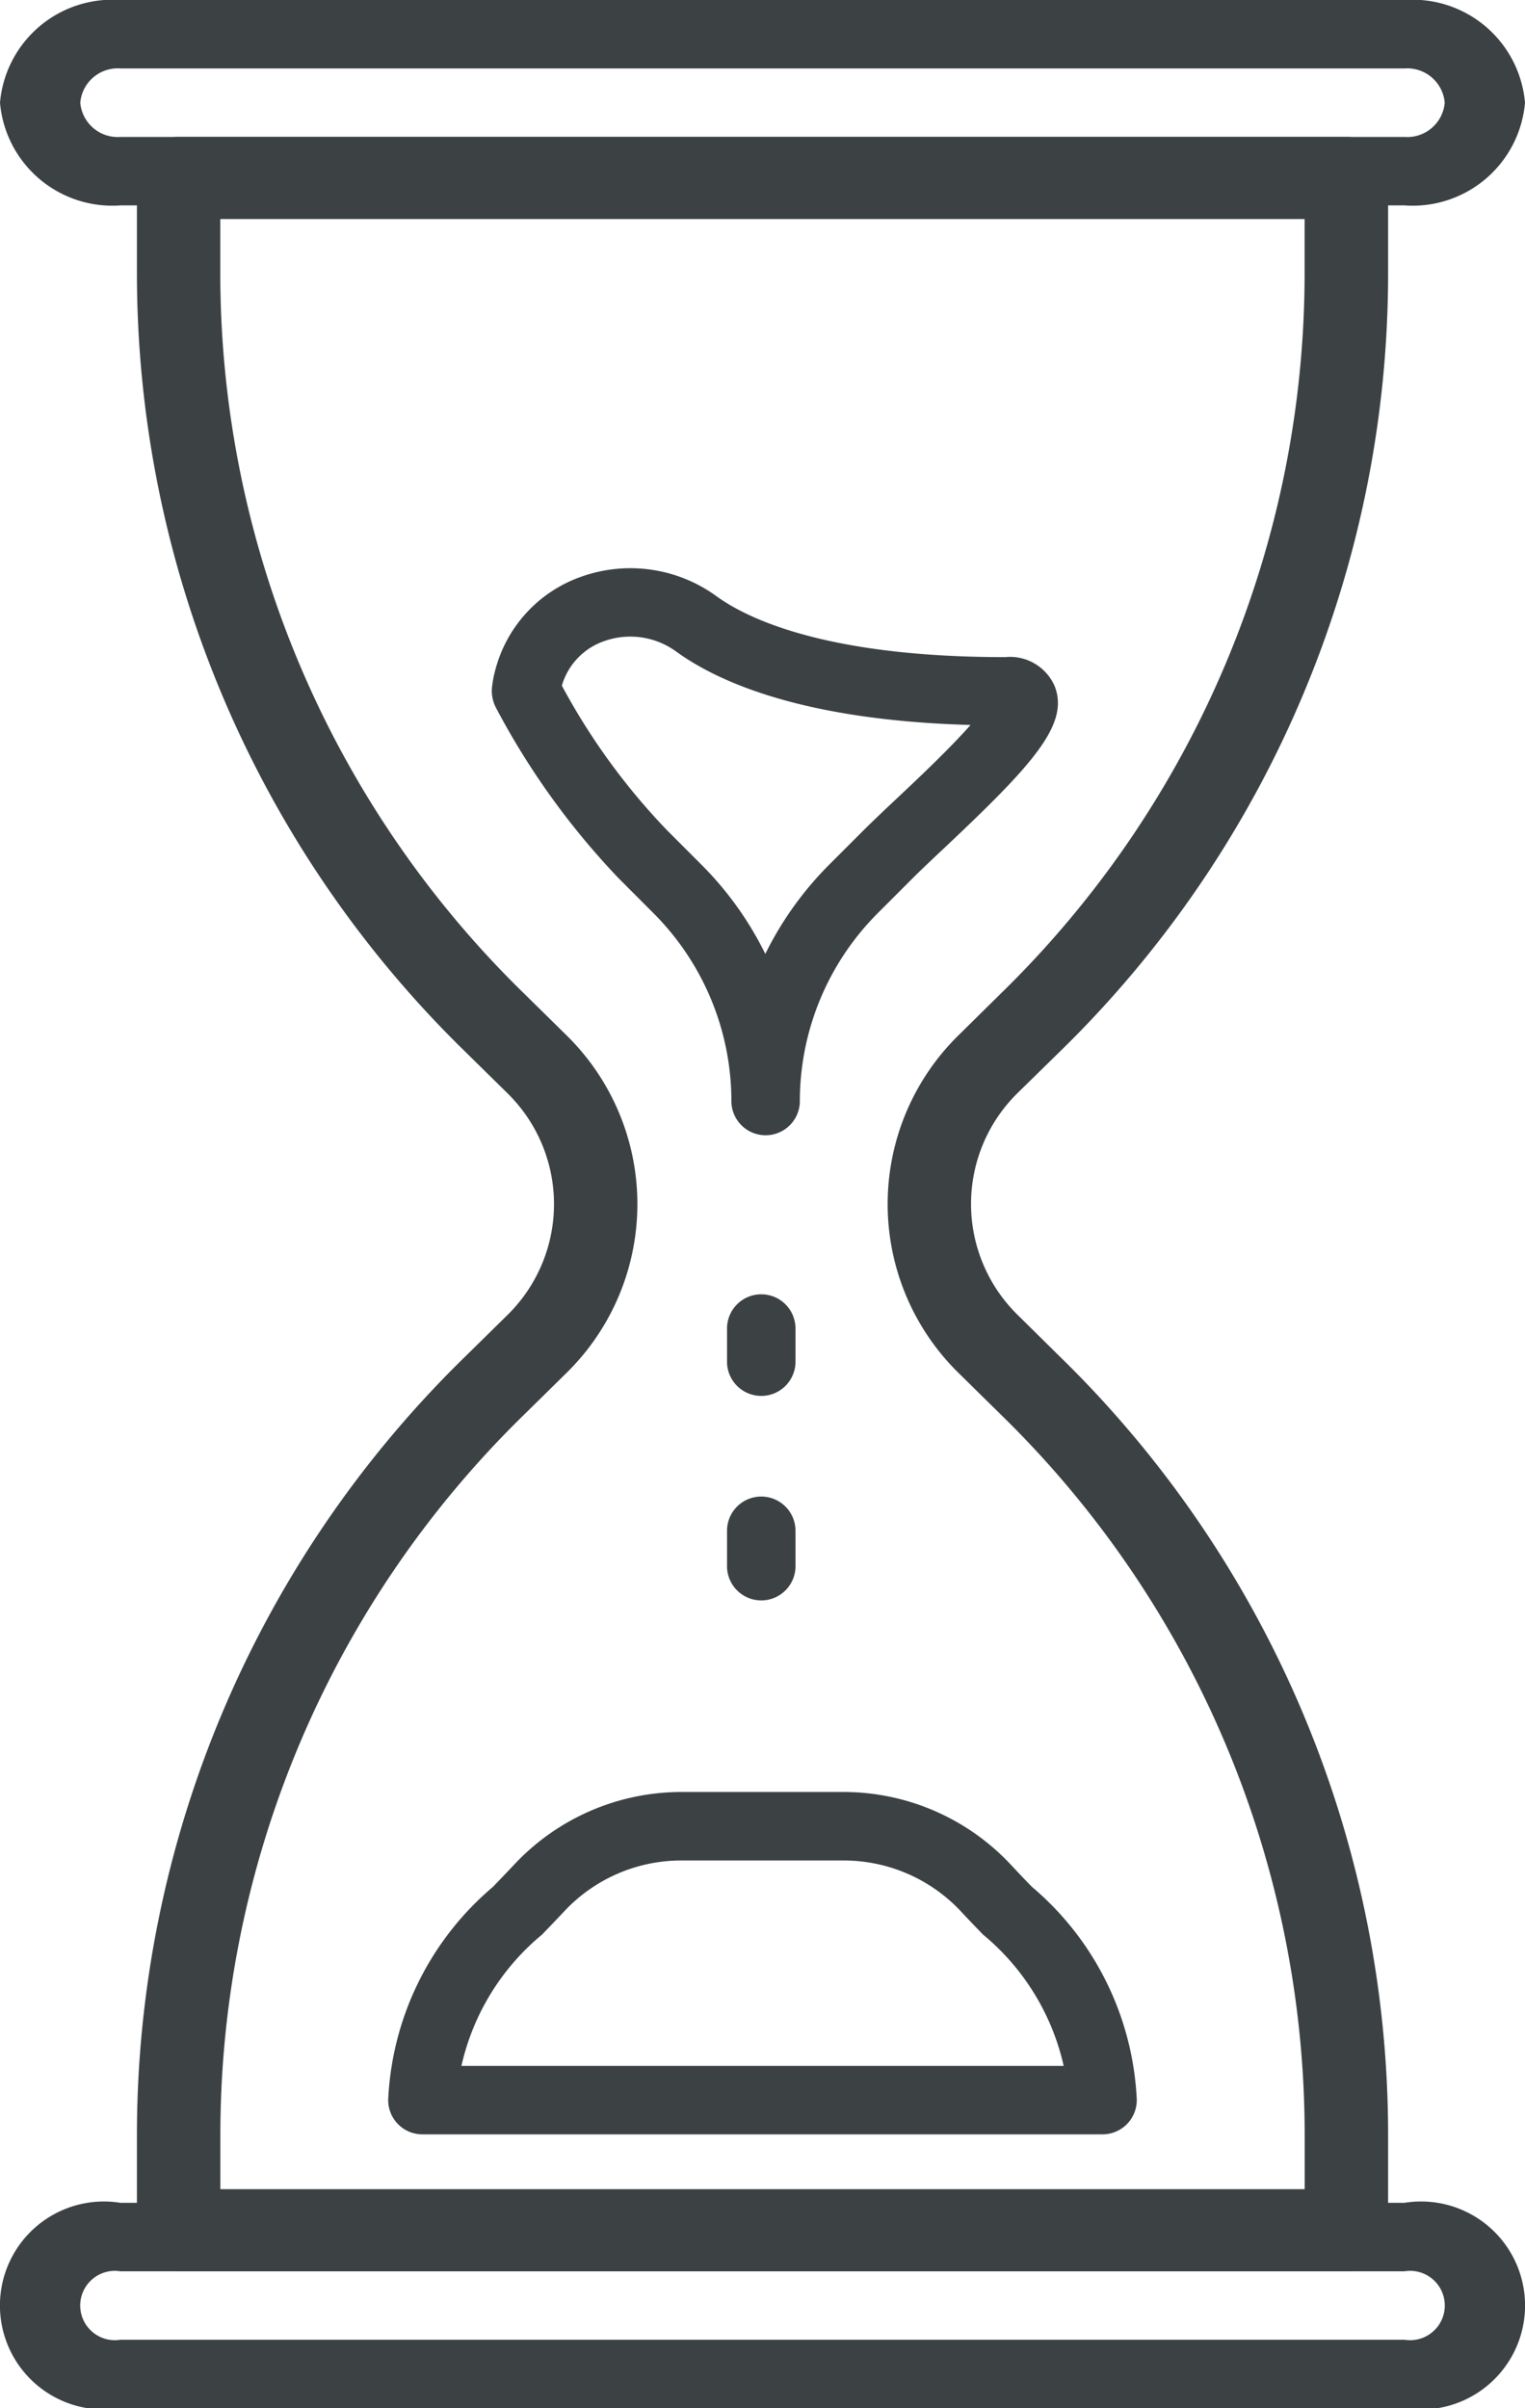 <svg xmlns="http://www.w3.org/2000/svg" width="43.067" height="68" viewBox="0 0 43.067 68">
  <g id="hourglass" transform="translate(-93.867)">
    <g id="Group_536" data-name="Group 536" transform="translate(93.867)">
      <g id="Group_535" data-name="Group 535">
        <path id="Path_100" data-name="Path 100" d="M133.534,0H97.267a3.184,3.184,0,0,0-3.4,2.9,3.184,3.184,0,0,0,3.4,2.9h36.267a3.184,3.184,0,0,0,3.4-2.9A3.184,3.184,0,0,0,133.534,0Zm0,3.867H97.267A1.061,1.061,0,0,1,96.134,2.9a1.061,1.061,0,0,1,1.133-.967h36.267a1.061,1.061,0,0,1,1.133.967A1.061,1.061,0,0,1,133.534,3.867Z" transform="translate(-93.867)" fill="#3c4144"/>
      </g>
    </g>
    <g id="Group_538" data-name="Group 538" transform="translate(93.867 62.2)">
      <g id="Group_537" data-name="Group 537">
        <path id="Path_101" data-name="Path 101" d="M133.534,460.8H97.267a2.937,2.937,0,1,0,0,5.8h36.267a2.937,2.937,0,1,0,0-5.8Zm0,3.867H97.267a.979.979,0,1,1,0-1.933h36.267a.979.979,0,1,1,0,1.933Z" transform="translate(-93.867 -460.8)" fill="#3c4144"/>
      </g>
    </g>
    <g id="Group_540" data-name="Group 540" transform="translate(97.734 3.867)">
      <g id="Group_539" data-name="Group 539">
        <path id="Path_102" data-name="Path 102" d="M154.06,59.965a30.7,30.7,0,0,0,9.274-22.031V35.293a1.168,1.168,0,0,0-1.178-1.159H129.178A1.168,1.168,0,0,0,128,35.293v2.641a30.706,30.706,0,0,0,9.273,22.031l1.184,1.165a4.386,4.386,0,0,1,0,6.275l-1.184,1.165A30.7,30.7,0,0,0,128,90.6v2.641a1.168,1.168,0,0,0,1.178,1.159h32.978a1.168,1.168,0,0,0,1.178-1.159V90.6a30.7,30.7,0,0,0-9.274-22.031L152.876,67.4a4.388,4.388,0,0,1,0-6.275Zm-2.849-.474a6.679,6.679,0,0,0,0,9.552l1.184,1.165A28.421,28.421,0,0,1,160.978,90.6v1.482H130.356V90.6a28.423,28.423,0,0,1,8.582-20.392l1.184-1.165a6.677,6.677,0,0,0,0-9.552l-1.184-1.165a28.421,28.421,0,0,1-8.584-20.392V36.452h30.622v1.482a28.42,28.42,0,0,1-8.584,20.392Z" transform="translate(-128 -34.134)" fill="#3c4144"/>
      </g>
    </g>
    <g id="Group_542" data-name="Group 542" transform="translate(107.749 16.043)">
      <g id="Group_541" data-name="Group 541">
        <path id="Path_103" data-name="Path 103" d="M203.643,117.693a1.375,1.375,0,0,0-1.4-.819c-5.023,0-7.261-1.076-8.148-1.718a4.132,4.132,0,0,0-3.8-.56,3.81,3.81,0,0,0-2.444,2.625,3.155,3.155,0,0,0-.1.531,1.021,1.021,0,0,0,.121.564,21.49,21.49,0,0,0,3.455,4.8l.97.972a7.511,7.511,0,0,1,2.217,5.351.967.967,0,0,0,1.933,0,7.517,7.517,0,0,1,2.216-5.351l.973-.973c.239-.238.55-.532.892-.853C203.019,119.915,204.07,118.771,203.643,117.693Zm-4.449,3.164c-.358.337-.684.645-.934.894l-.973.973a9.5,9.5,0,0,0-1.815,2.531,9.491,9.491,0,0,0-1.815-2.531l-.971-.972a18.54,18.54,0,0,1-2.96-4.073,1.889,1.889,0,0,1,1.208-1.261,2.2,2.2,0,0,1,2.023.3c1.231.891,3.66,1.942,8.311,2.072C200.672,119.467,199.735,120.349,199.194,120.857Z" transform="translate(-187.741 -114.362)" fill="#3c4144"/>
      </g>
    </g>
    <g id="Group_544" data-name="Group 544" transform="translate(104.831 50.6)">
      <g id="Group_543" data-name="Group 543">
        <path id="Path_104" data-name="Path 104" d="M183.832,367.025a8.378,8.378,0,0,0-2.953-5.943c-.2-.2-.4-.416-.611-.64a6.468,6.468,0,0,0-4.707-2.042h-4.593a6.47,6.47,0,0,0-4.707,2.042c-.21.224-.414.435-.61.639a8.373,8.373,0,0,0-2.953,5.945.965.965,0,0,0,.964,1.041h19.206a.967.967,0,0,0,.964-1.042Zm-19.069-.891a6.719,6.719,0,0,1,2.28-3.71c.2-.211.414-.43.63-.661a4.525,4.525,0,0,1,3.294-1.429h4.593a4.532,4.532,0,0,1,3.3,1.428c.217.234.428.451.632.663a6.729,6.729,0,0,1,2.279,3.709Z" transform="translate(-162.696 -358.4)" fill="#3c4144"/>
      </g>
    </g>
    <g id="Group_546" data-name="Group 546" transform="translate(114.399 36.547)">
      <g id="Group_545" data-name="Group 545">
        <path id="Path_105" data-name="Path 105" d="M248.178,273.067a.966.966,0,0,0-.967.967V275a.967.967,0,0,0,1.933,0v-.967A.966.966,0,0,0,248.178,273.067Z" transform="translate(-247.211 -273.067)" fill="#3c4144"/>
      </g>
    </g>
    <g id="Group_548" data-name="Group 548" transform="translate(114.399 42.258)">
      <g id="Group_547" data-name="Group 547">
        <path id="Path_106" data-name="Path 106" d="M248.178,315.733a.966.966,0,0,0-.967.967v.967a.967.967,0,1,0,1.933,0V316.7A.966.966,0,0,0,248.178,315.733Z" transform="translate(-247.211 -315.733)" fill="#3c4144"/>
      </g>
    </g>
  </g>
</svg>

